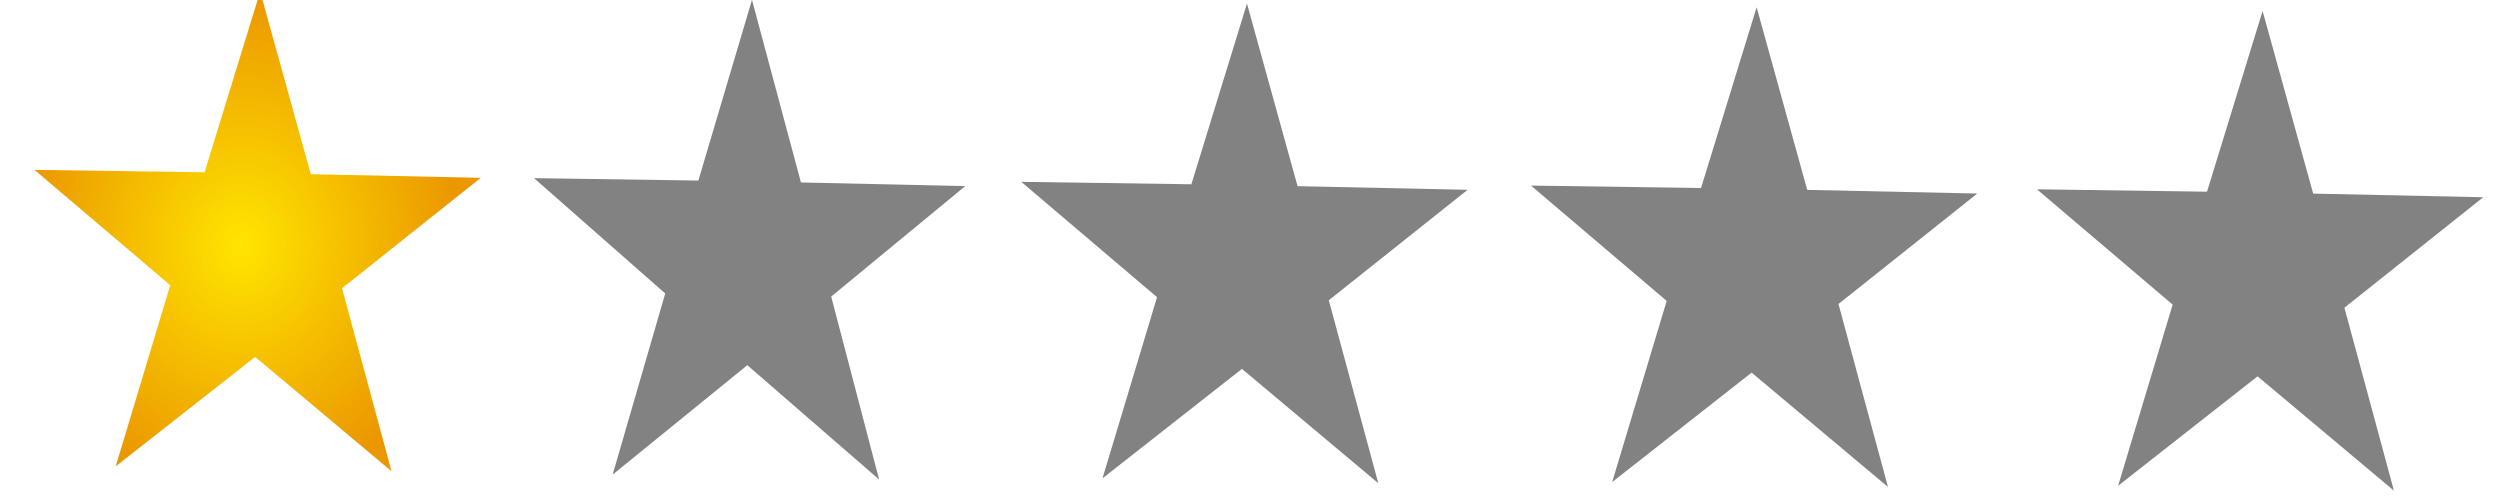 <?xml version="1.0" encoding="UTF-8" standalone="no"?>
<!-- Created with Inkscape (http://www.inkscape.org/) -->
<svg
   xmlns:dc="http://purl.org/dc/elements/1.1/"
   xmlns:cc="http://creativecommons.org/ns#"
   xmlns:rdf="http://www.w3.org/1999/02/22-rdf-syntax-ns#"
   xmlns:svg="http://www.w3.org/2000/svg"
   xmlns="http://www.w3.org/2000/svg"
   xmlns:xlink="http://www.w3.org/1999/xlink"
   xmlns:sodipodi="http://sodipodi.sourceforge.net/DTD/sodipodi-0.dtd"
   xmlns:inkscape="http://www.inkscape.org/namespaces/inkscape"
   width="120"
   height="24"
   id="svg2"
   sodipodi:version="0.32"
   inkscape:version="0.46"
   version="1.0"
   sodipodi:docname="20.svg"
   inkscape:output_extension="org.inkscape.output.svg.inkscape">
  <defs
     id="defs4">
    <linearGradient
       id="linearGradient3183">
      <stop
         style="stop-color:#ffe500;stop-opacity:1;"
         offset="0"
         id="stop3185" />
      <stop
         style="stop-color:#eb9700;stop-opacity:1;"
         offset="1"
         id="stop3187" />
    </linearGradient>
    <inkscape:perspective
       sodipodi:type="inkscape:persp3d"
       inkscape:vp_x="0 : 526.18109 : 1"
       inkscape:vp_y="0 : 1000 : 0"
       inkscape:vp_z="744.09448 : 526.18109 : 1"
       inkscape:persp3d-origin="372.04724 : 350.78739 : 1"
       id="perspective10" />
    <radialGradient
       inkscape:collect="always"
       xlink:href="#linearGradient3183"
       id="radialGradient3189"
       cx="8.01"
       cy="5.662"
       fx="8.01"
       fy="5.662"
       r="11.711"
       gradientTransform="matrix(1,0,0,1.026,0,-0.145)"
       gradientUnits="userSpaceOnUse" />
  </defs>
  <sodipodi:namedview
     id="base"
     pagecolor="#ffffff"
     bordercolor="#666666"
     borderopacity="1.0"
     gridtolerance="10000"
     guidetolerance="10"
     objecttolerance="10"
     inkscape:pageopacity="0.0"
     inkscape:pageshadow="2"
     inkscape:zoom="5.6"
     inkscape:cx="100.44969"
     inkscape:cy="-25.482375"
     inkscape:document-units="px"
     inkscape:current-layer="layer1"
     showgrid="false"
     inkscape:window-width="1920"
     inkscape:window-height="1164"
     inkscape:window-x="-4"
     inkscape:window-y="-4" />
  <g
     inkscape:label="Layer 1"
     inkscape:groupmode="layer"
     id="layer1">
    <path
       sodipodi:type="star"
       style="fill:url(#radialGradient3189);fill-opacity:1;stroke:none;stroke-width:2;stroke-linecap:round;stroke-linejoin:round;stroke-miterlimit:4;stroke-dasharray:none;stroke-dashoffset:0;stroke-opacity:1"
       id="path2383"
       sodipodi:sides="5"
       sodipodi:cx="8.9285717"
       sodipodi:cy="5.9642859"
       sodipodi:r1="12.667248"
       sodipodi:r2="4.8755035"
       sodipodi:arg1="0.70556818"
       sodipodi:arg2="1.3338867"
       inkscape:flatsided="false"
       inkscape:rounded="0"
       inkscape:randomized="0"
       d="M 18.571,14.179 L 10.073,10.704 L 4.096,17.674 L 4.775,8.517 L -3.701,4.987 L 5.217,2.803 L 5.956,-6.349 L 10.789,1.458 L 19.721,-0.668 L 13.79,6.341 L 18.571,14.179 z"
       transform="matrix(0.861,0.25,-0.222,0.968,5.951,4.252)" />
    <path
       sodipodi:type="star"
       style="fill:#828282;fill-opacity:1;stroke:none;stroke-width:2;stroke-linecap:round;stroke-linejoin:round;stroke-miterlimit:4;stroke-dasharray:none;stroke-dashoffset:0;stroke-opacity:1"
       id="path2385"
       sodipodi:sides="5"
       sodipodi:cx="8.9285717"
       sodipodi:cy="5.9642859"
       sodipodi:r1="12.667248"
       sodipodi:r2="4.8755035"
       sodipodi:arg1="0.70556818"
       sodipodi:arg2="1.3338867"
       inkscape:flatsided="false"
       inkscape:rounded="0"
       inkscape:randomized="0"
       d="M 18.571,14.179 L 10.073,10.704 L 4.096,17.674 L 4.775,8.517 L -3.701,4.987 L 5.217,2.803 L 5.956,-6.349 L 10.789,1.458 L 19.721,-0.668 L 13.79,6.341 L 18.571,14.179 z"
       transform="matrix(0.832,0.25,-0.214,0.968,29.781,4.649)" />
    <path
       sodipodi:type="star"
       style="fill:#828282;fill-opacity:1;stroke:none;stroke-width:2;stroke-linecap:round;stroke-linejoin:round;stroke-miterlimit:4;stroke-dasharray:none;stroke-dashoffset:0;stroke-opacity:1"
       id="path2387"
       sodipodi:sides="5"
       sodipodi:cx="8.9285717"
       sodipodi:cy="5.9642859"
       sodipodi:r1="12.667248"
       sodipodi:r2="4.8755035"
       sodipodi:arg1="0.70556818"
       sodipodi:arg2="1.3338867"
       inkscape:flatsided="false"
       inkscape:rounded="0"
       inkscape:randomized="0"
       d="M 18.571,14.179 L 10.073,10.704 L 4.096,17.674 L 4.775,8.517 L -3.701,4.987 L 5.217,2.803 L 5.956,-6.349 L 10.789,1.458 L 19.721,-0.668 L 13.79,6.341 L 18.571,14.179 z"
       transform="matrix(0.861,0.25,-0.222,0.968,53.317,4.827)" />
    <path
       sodipodi:type="star"
       style="fill:#828282;fill-opacity:1;stroke:none;stroke-width:2;stroke-linecap:round;stroke-linejoin:round;stroke-miterlimit:4;stroke-dasharray:none;stroke-dashoffset:0;stroke-opacity:1"
       id="path2389"
       sodipodi:sides="5"
       sodipodi:cx="8.9285717"
       sodipodi:cy="5.9642859"
       sodipodi:r1="12.667248"
       sodipodi:r2="4.8755035"
       sodipodi:arg1="0.70556818"
       sodipodi:arg2="1.3338867"
       inkscape:flatsided="false"
       inkscape:rounded="0"
       inkscape:randomized="0"
       d="M 18.571,14.179 L 10.073,10.704 L 4.096,17.674 L 4.775,8.517 L -3.701,4.987 L 5.217,2.803 L 5.956,-6.349 L 10.789,1.458 L 19.721,-0.668 L 13.79,6.341 L 18.571,14.179 z"
       transform="matrix(0.861,0.25,-0.222,0.968,77.781,5.006)" />
    <path
       sodipodi:type="star"
       style="fill:#828282;fill-opacity:1;stroke:none;stroke-width:2;stroke-linecap:round;stroke-linejoin:round;stroke-miterlimit:4;stroke-dasharray:none;stroke-dashoffset:0;stroke-opacity:1"
       id="path2391"
       sodipodi:sides="5"
       sodipodi:cx="8.9285717"
       sodipodi:cy="5.9642859"
       sodipodi:r1="12.667248"
       sodipodi:r2="4.8755035"
       sodipodi:arg1="0.70556818"
       sodipodi:arg2="1.3338867"
       inkscape:flatsided="false"
       inkscape:rounded="0"
       inkscape:randomized="0"
       d="M 18.571,14.179 L 10.073,10.704 L 4.096,17.674 L 4.775,8.517 L -3.701,4.987 L 5.217,2.803 L 5.956,-6.349 L 10.789,1.458 L 19.721,-0.668 L 13.79,6.341 L 18.571,14.179 z"
       transform="matrix(0.861,0.25,-0.222,0.968,102.067,5.184)" />
  </g>
</svg>
